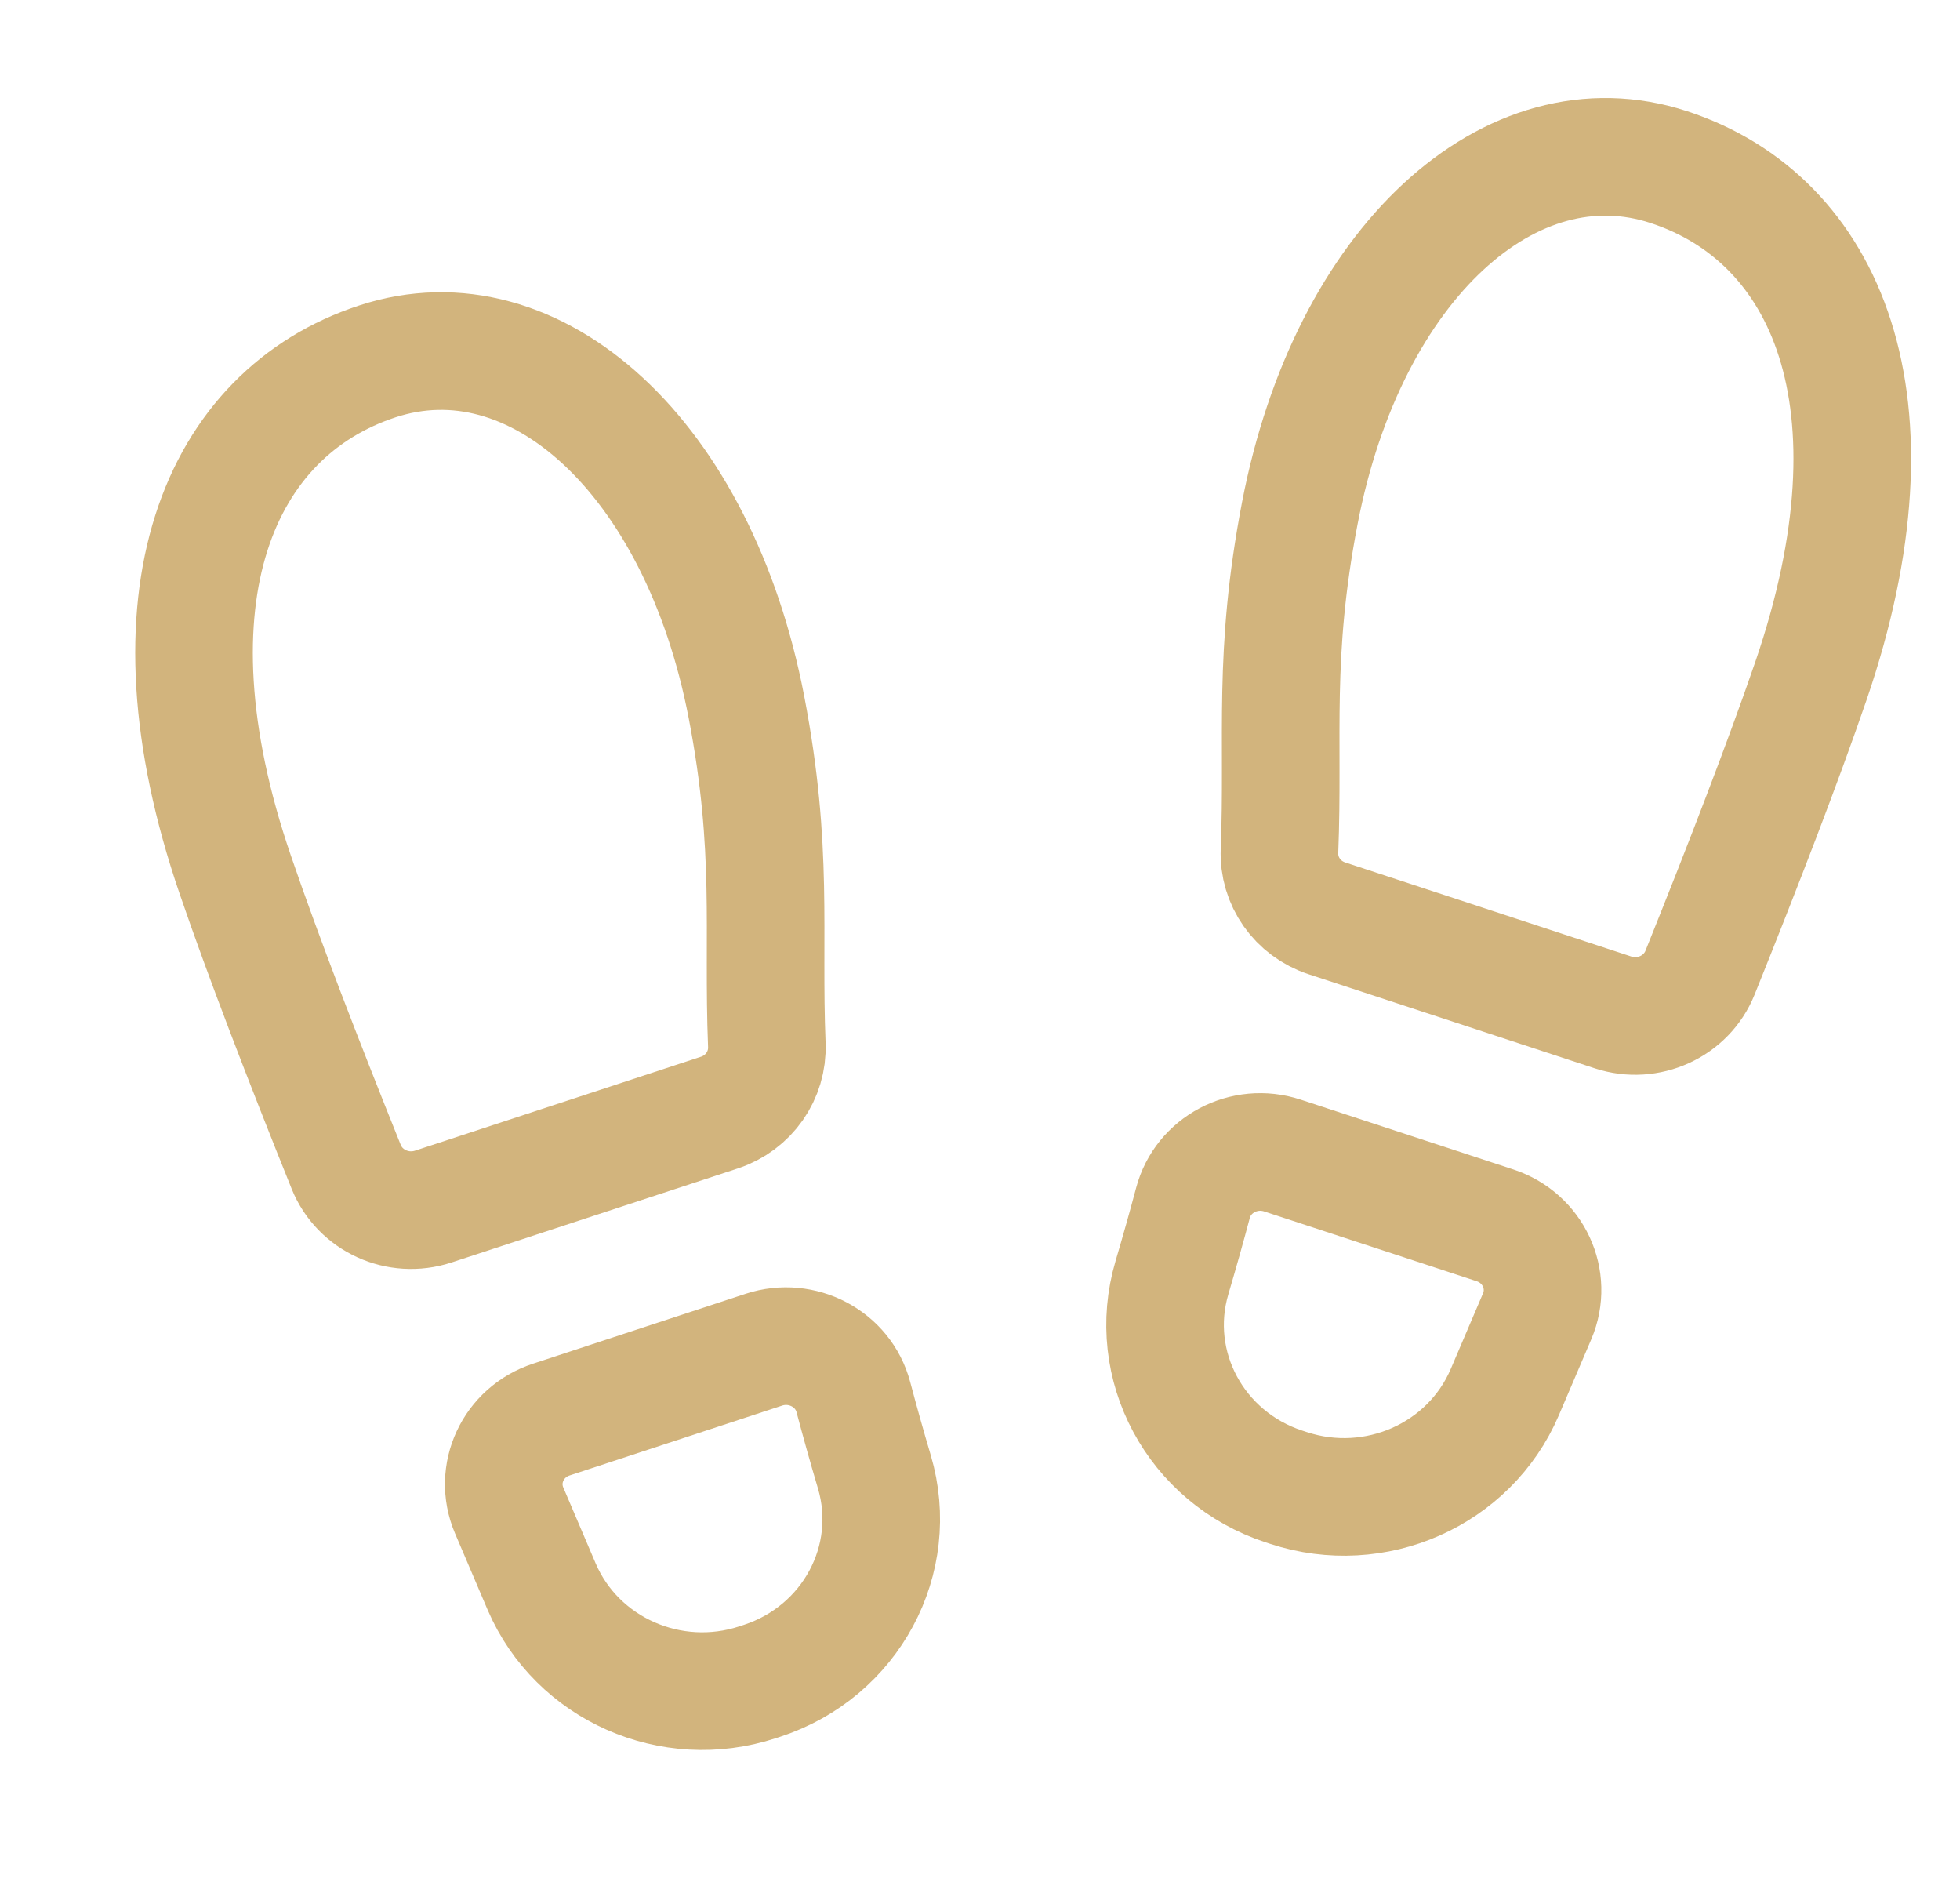 <svg width="25" height="24" viewBox="0 0 25 24" fill="none" xmlns="http://www.w3.org/2000/svg">
<g clip-path="url(#clip0_56_1012)">
<path d="M7.032 18.103L9.743 17.212C10.231 17.052 10.756 17.329 10.885 17.817C10.965 18.118 11.053 18.435 11.153 18.771C11.483 19.889 10.852 21.062 9.724 21.433L9.663 21.453C8.561 21.815 7.36 21.283 6.909 20.234C6.781 19.934 6.641 19.608 6.494 19.261C6.296 18.796 6.543 18.263 7.032 18.103Z" stroke="#D2B47D" stroke-width="1.5" stroke-miterlimit="10" stroke-linecap="round" stroke-linejoin="round"/>
<path d="M9.521 9.017C9.872 10.84 9.723 11.877 9.781 13.326C9.796 13.713 9.551 14.065 9.176 14.188L5.526 15.387C5.077 15.534 4.59 15.312 4.416 14.881C3.869 13.522 3.357 12.195 3.002 11.158C1.783 7.605 2.799 5.27 4.812 4.609C6.825 3.947 8.906 5.826 9.521 9.017Z" stroke="#D2B47D" stroke-width="1.5" stroke-miterlimit="10" stroke-linecap="round" stroke-linejoin="round"/>
<path d="M19.069 15.626L16.358 14.736C15.87 14.575 15.345 14.853 15.216 15.341C15.136 15.642 15.047 15.959 14.948 16.294C14.618 17.412 15.249 18.586 16.376 18.956L16.437 18.976C17.54 19.338 18.741 18.807 19.192 17.757C19.32 17.458 19.459 17.132 19.607 16.785C19.805 16.319 19.557 15.787 19.069 15.626Z" stroke="#D2B47D" stroke-width="1.5" stroke-miterlimit="10" stroke-linecap="round" stroke-linejoin="round"/>
<path d="M16.58 6.54C16.229 8.363 16.378 9.4 16.32 10.85C16.304 11.237 16.55 11.588 16.925 11.711L20.575 12.911C21.023 13.058 21.511 12.835 21.684 12.404C22.231 11.045 22.743 9.719 23.099 8.682C24.317 5.128 23.302 2.793 21.289 2.132C19.276 1.471 17.195 3.35 16.58 6.54Z" stroke="#D2B47D" stroke-width="1.5" stroke-miterlimit="10" stroke-linecap="round" stroke-linejoin="round"/>
</g>
<defs>
<clipPath id="clip0_56_1012">
<rect width="24.518" height="24" fill="white" transform="translate(0.432)"/>
</clipPath>
</defs>
</svg>
